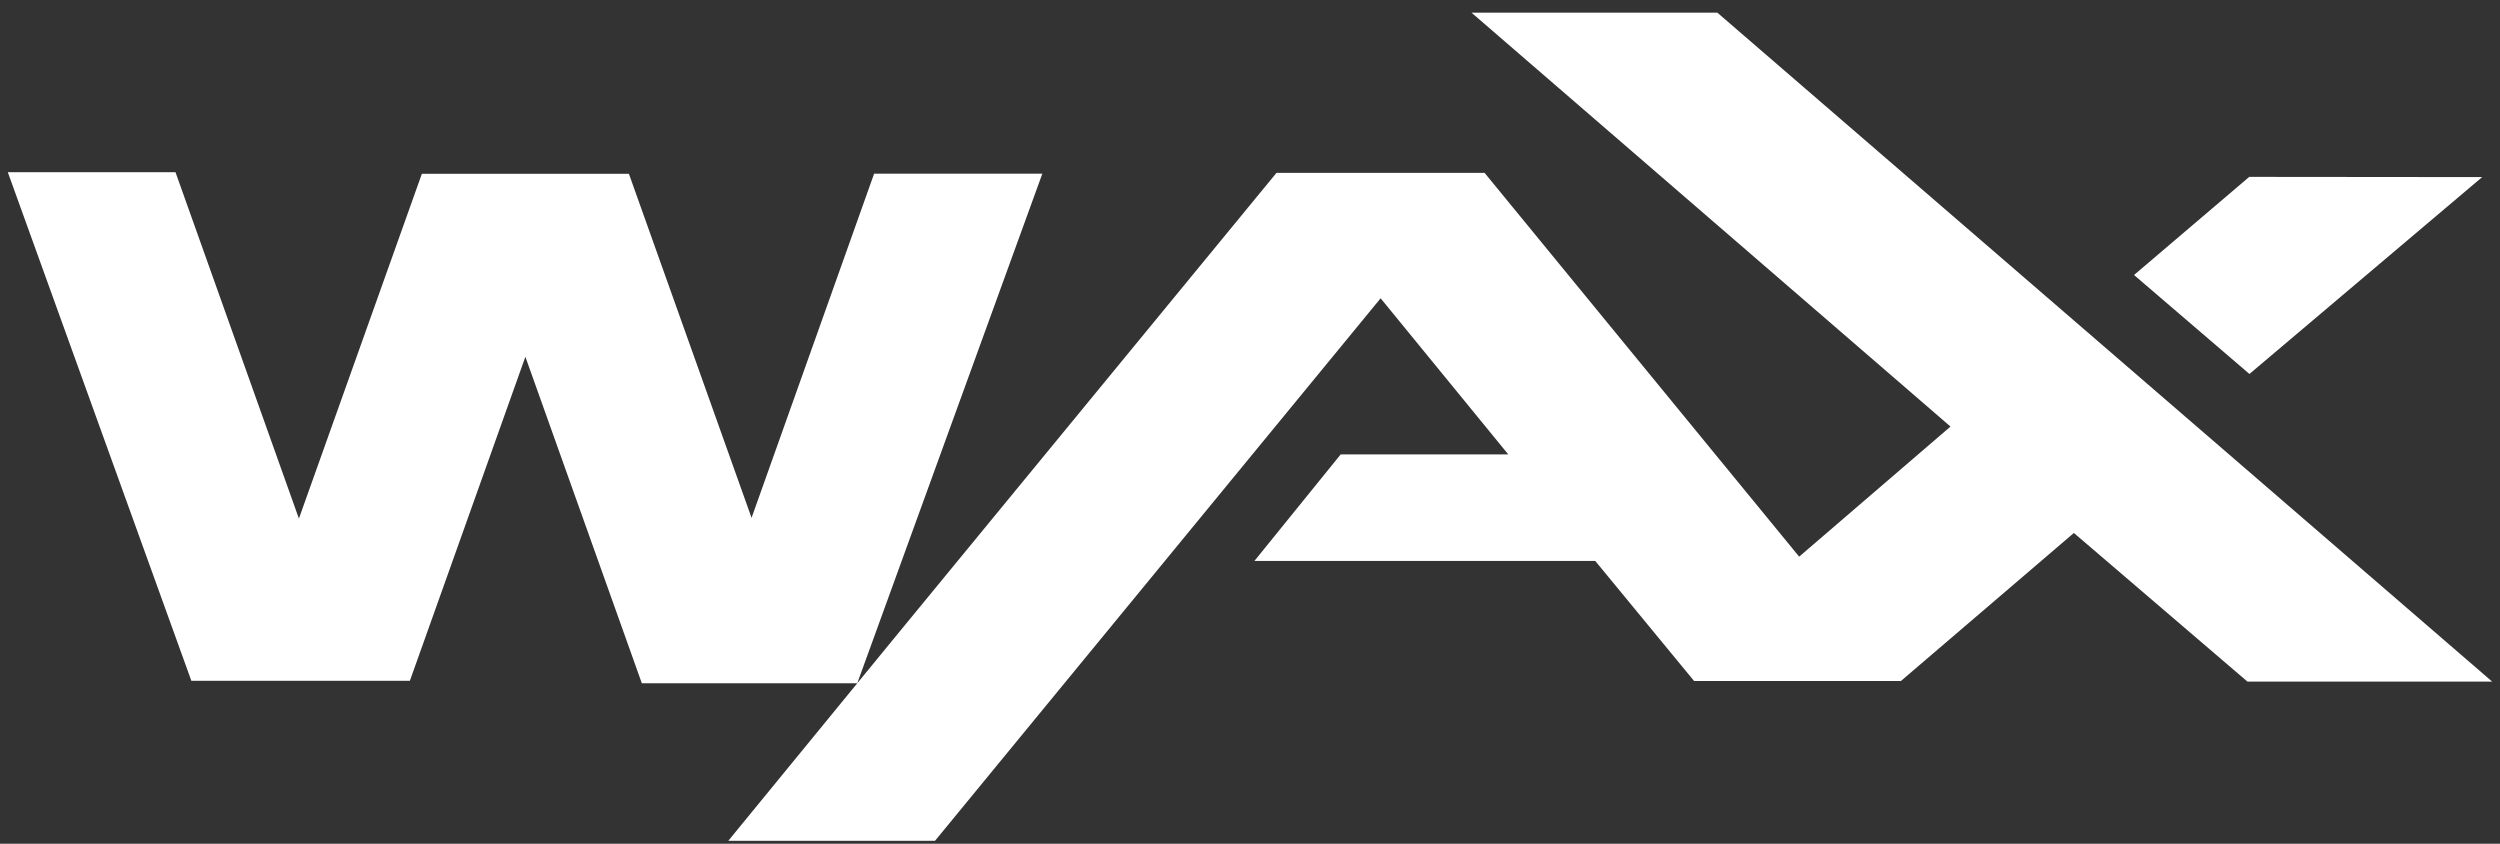 <svg width="80" height="27" viewBox="0 0 80 27" fill="none" xmlns="http://www.w3.org/2000/svg">
<rect x="0" y="0" width="80" height="27" fill="#333333" stroke="none"/>
<path fill-rule="evenodd" clip-rule="evenodd" d="M79.75 21.812H71.919L66.364 17.055L60.829 21.792H54.211L51.047 17.949H40.142L42.902 14.541H48.265L44.18 9.545L29.92 26.906H23.305L27.432 21.865H20.539L16.812 11.417L13.116 21.785H6.123L0.25 5.511H5.616L9.565 16.594L13.5 5.561H20.125L24.05 16.571L27.972 5.557H33.355L27.432 21.865L28.751 20.255L40.848 5.531H47.506L57.573 17.813L62.416 13.65L47.089 0.406H54.956L79.75 21.812ZM71.982 11.967L68.289 8.8L71.976 5.66L79.429 5.667L71.982 11.967Z" fill="white"/>
</svg>
